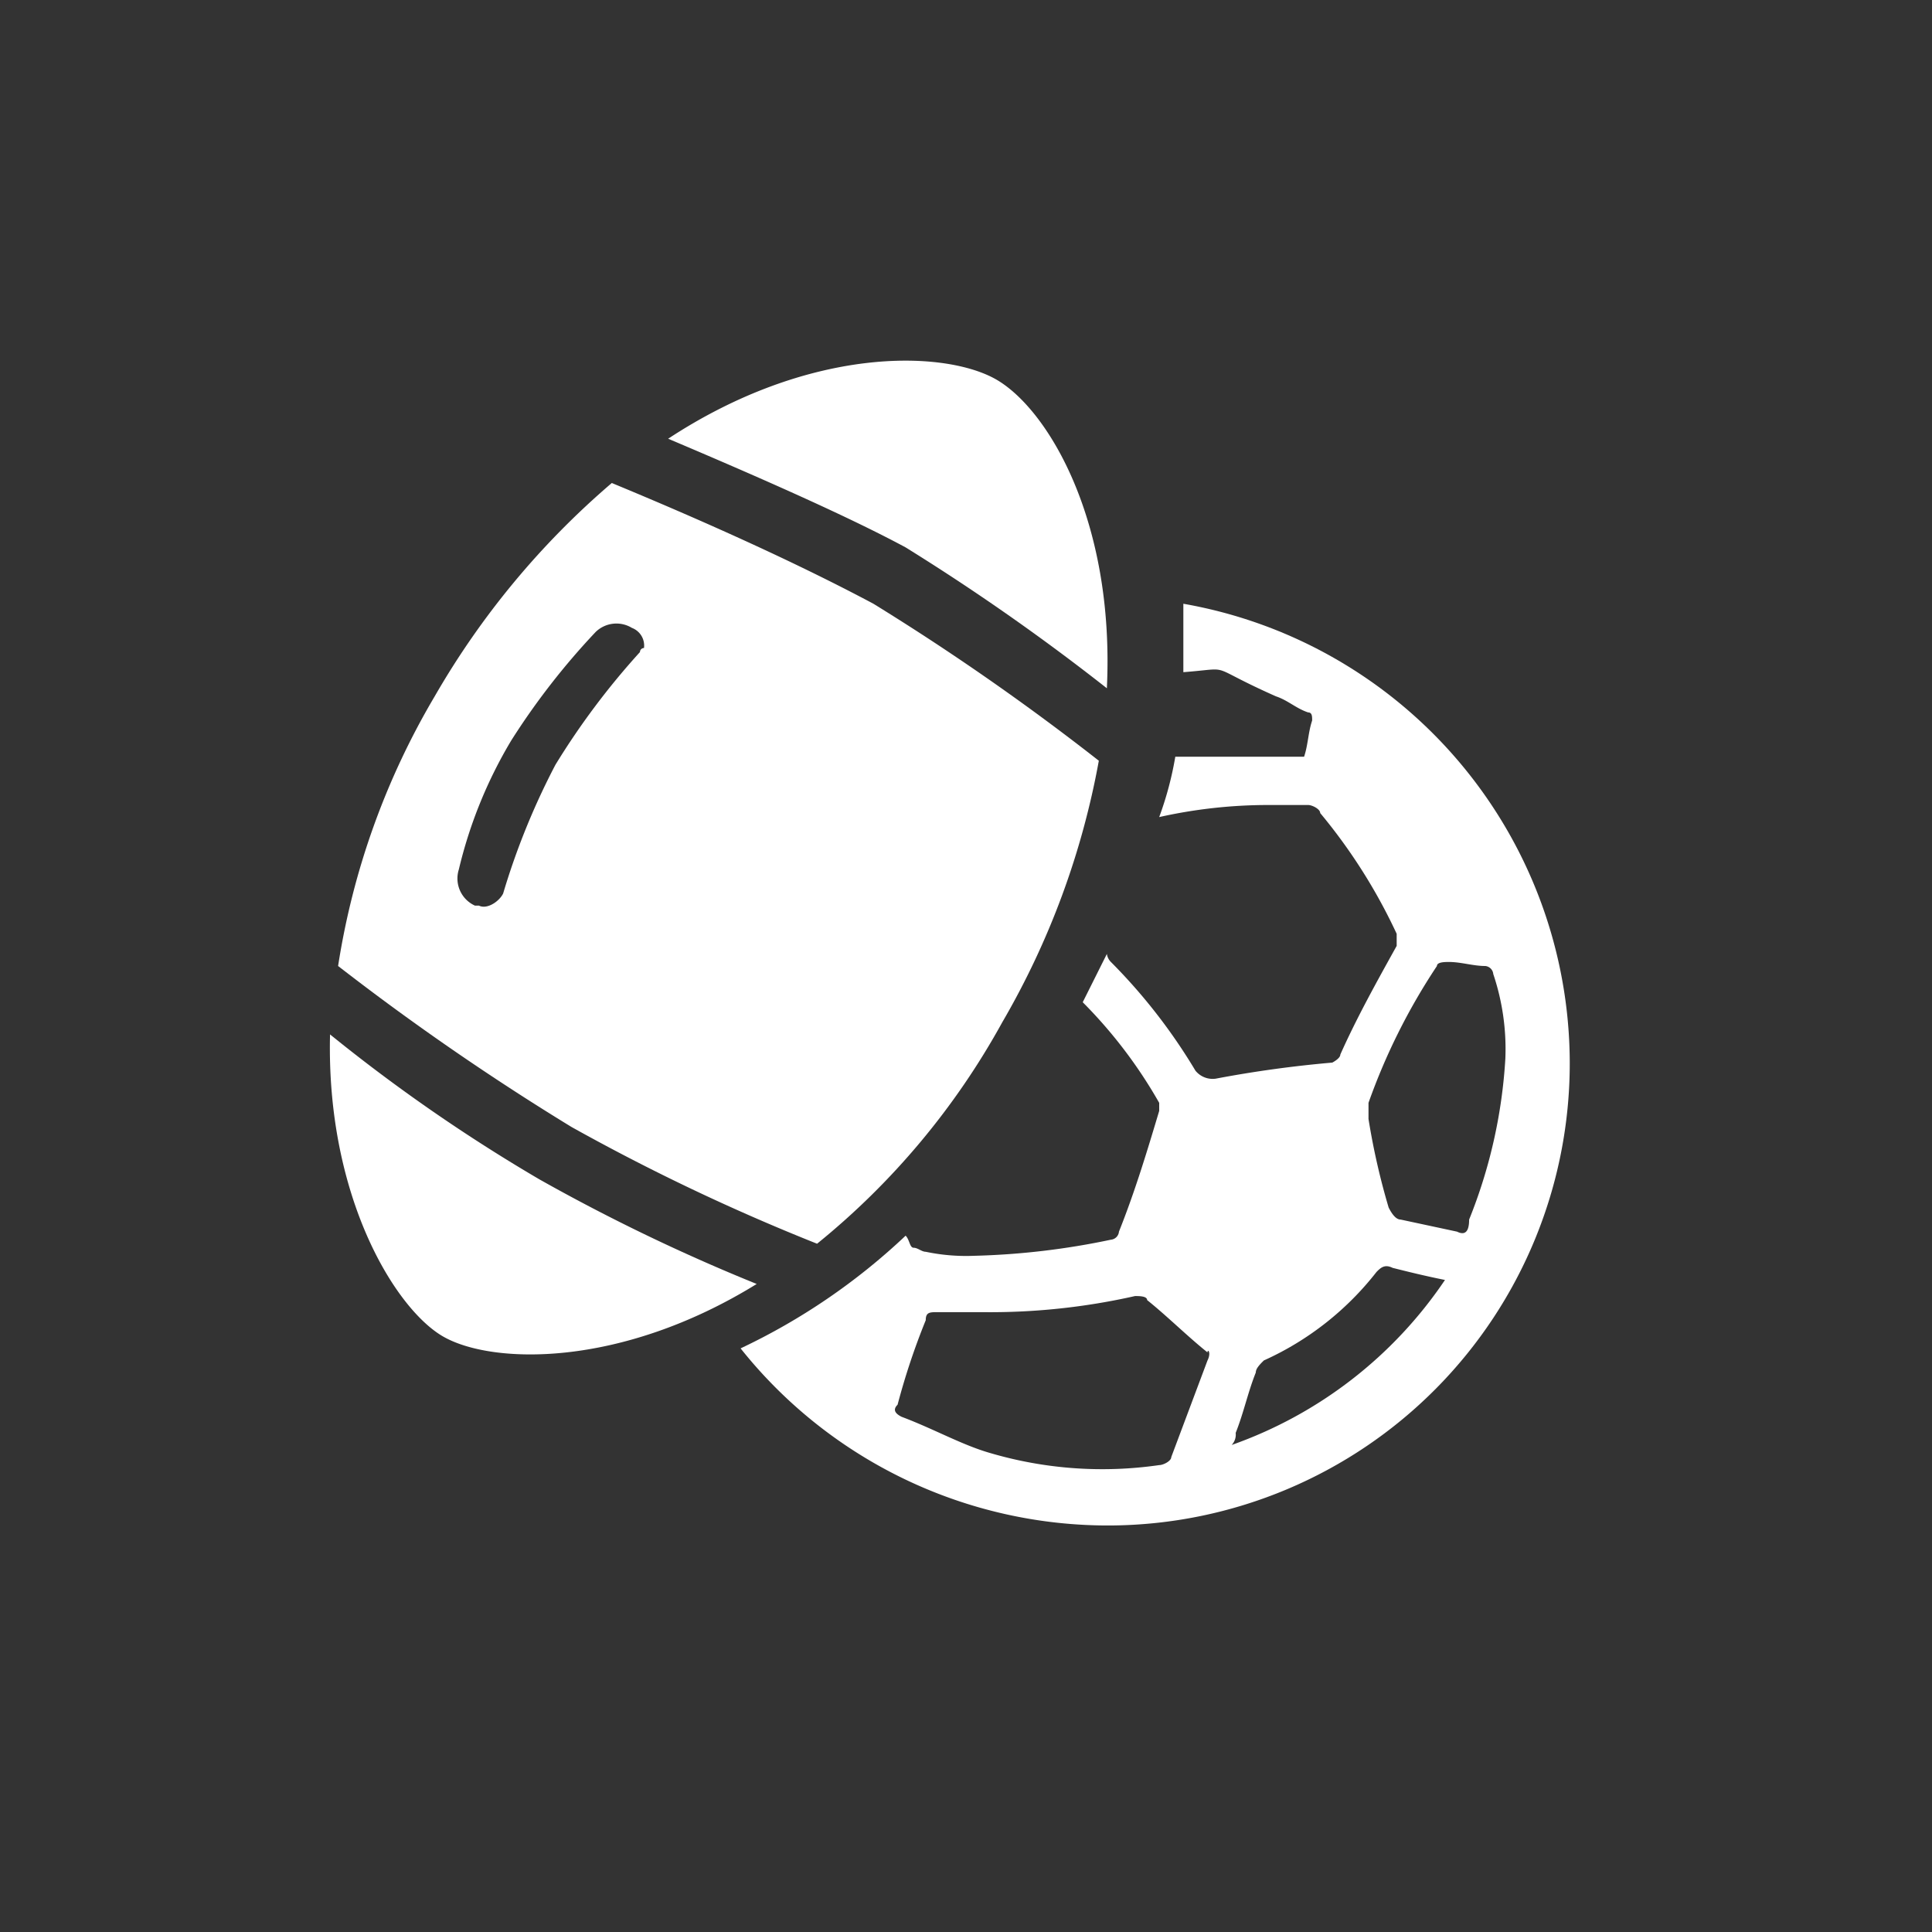 ﻿<?xml version="1.0" encoding="utf-8"?>
<svg id="Layer_1" data-name="Layer 1" xmlns="http://www.w3.org/2000/svg" viewBox="0 0 48 48">
  <rect x="0" y="0" width="48" height="48" fill="#333333" stroke="none"/>
  <defs>
    <style>.cls-1{fill:#fff;}</style>
  </defs>
  <title>ic_sports&amp;amp;recreation</title>
  <path class="cls-1" d="M29.4,15v1.7c1.3-.1.5-.2,2.3.6.3.1.5.3.8.4.1,0,.1.1.1.2-.1.3-.1.6-.2.9H29.2a8.33,8.33,0,0,1-.4,1.5,12.41,12.41,0,0,1,2.7-.3h1c.1,0,.3.1.3.2a13.75,13.75,0,0,1,1.9,3v.3c-.5.9-1,1.8-1.4,2.7,0,.1-.2.2-.2.2a28.86,28.86,0,0,0-2.9.4.55.55,0,0,1-.5-.2,14,14,0,0,0-2.1-2.7.35.35,0,0,1-.1-.2l-.6,1.2a11.78,11.78,0,0,1,1.9,2.5v.2c-.3,1-.6,2-1,3a.22.22,0,0,1-.2.2,18.61,18.61,0,0,1-3.4.4,4.87,4.87,0,0,1-1.2-.1c-.1,0-.2-.1-.3-.1s-.1-.2-.2-.3a15.77,15.77,0,0,1-4.1,2.8,11.67,11.67,0,0,0,9.2,4.4A11.48,11.48,0,0,0,39,26.4,11.6,11.6,0,0,0,29.4,15ZM30,33.8l-.9,2.4c0,.1-.2.2-.3.2a9.87,9.87,0,0,1-4.2-.3c-.7-.2-1.4-.6-2.2-.9-.2-.1-.2-.2-.1-.3a17.23,17.23,0,0,1,.7-2.1c0-.2.1-.2.3-.2h1.1a16.37,16.37,0,0,0,3.8-.4c.1,0,.3,0,.3.1.5.4,1,.9,1.5,1.3C30,33.5,30.1,33.6,30,33.8Zm.6,2.1a.37.37,0,0,0,.1-.3c.2-.5.3-1,.5-1.5,0-.1.1-.2.2-.3a7.41,7.41,0,0,0,2.8-2.2c.1-.1.2-.2.4-.1.4.1.8.2,1.3.3A10.67,10.67,0,0,1,30.6,35.9Zm5.6-5.3-1.4-.3q-.15,0-.3-.3a17.42,17.42,0,0,1-.5-2.2v-.4A15.44,15.44,0,0,1,35.7,24c0-.1.2-.1.3-.1.3,0,.6.1.9.1a.22.22,0,0,1,.2.2,5.84,5.84,0,0,1,.3,2.1,12.67,12.67,0,0,1-.9,4Q36.5,30.75,36.2,30.6Z" />
  <path id="Combined-Shape" class="cls-1" d="M8.4,24a18.8,18.8,0,0,1,2.4-6.7A20.29,20.29,0,0,1,15.2,12c2.9,1.2,5,2.2,6.5,3a60.9,60.9,0,0,1,5.6,3.9,20,20,0,0,1-2.4,6.5,18.61,18.61,0,0,1-4.6,5.5A51.89,51.89,0,0,1,14.2,28,63.4,63.4,0,0,1,8.4,24Zm-.2,1.7a42,42,0,0,0,5.2,3.6,46.79,46.79,0,0,0,5.4,2.6c-3.4,2.1-6.6,2-7.8,1.3S8.1,29.7,8.2,25.7Zm8.4-14.8c3.5-2.3,6.8-2.2,8.1-1.5s3,3.5,2.8,7.7a54.85,54.85,0,0,0-5-3.5C21.2,12.9,19.2,12,16.6,10.9Zm-.9,4.7a.74.74,0,0,0-.9.1,17.83,17.83,0,0,0-2.1,2.7,11.32,11.32,0,0,0-1.3,3.2.74.74,0,0,0,.4.9h.1c.2.1.5-.1.6-.3A17.88,17.88,0,0,1,13.8,19a18.6,18.6,0,0,1,2.1-2.8.1.1,0,0,1,.1-.1A.47.47,0,0,0,15.7,15.6Z" />
</svg>
